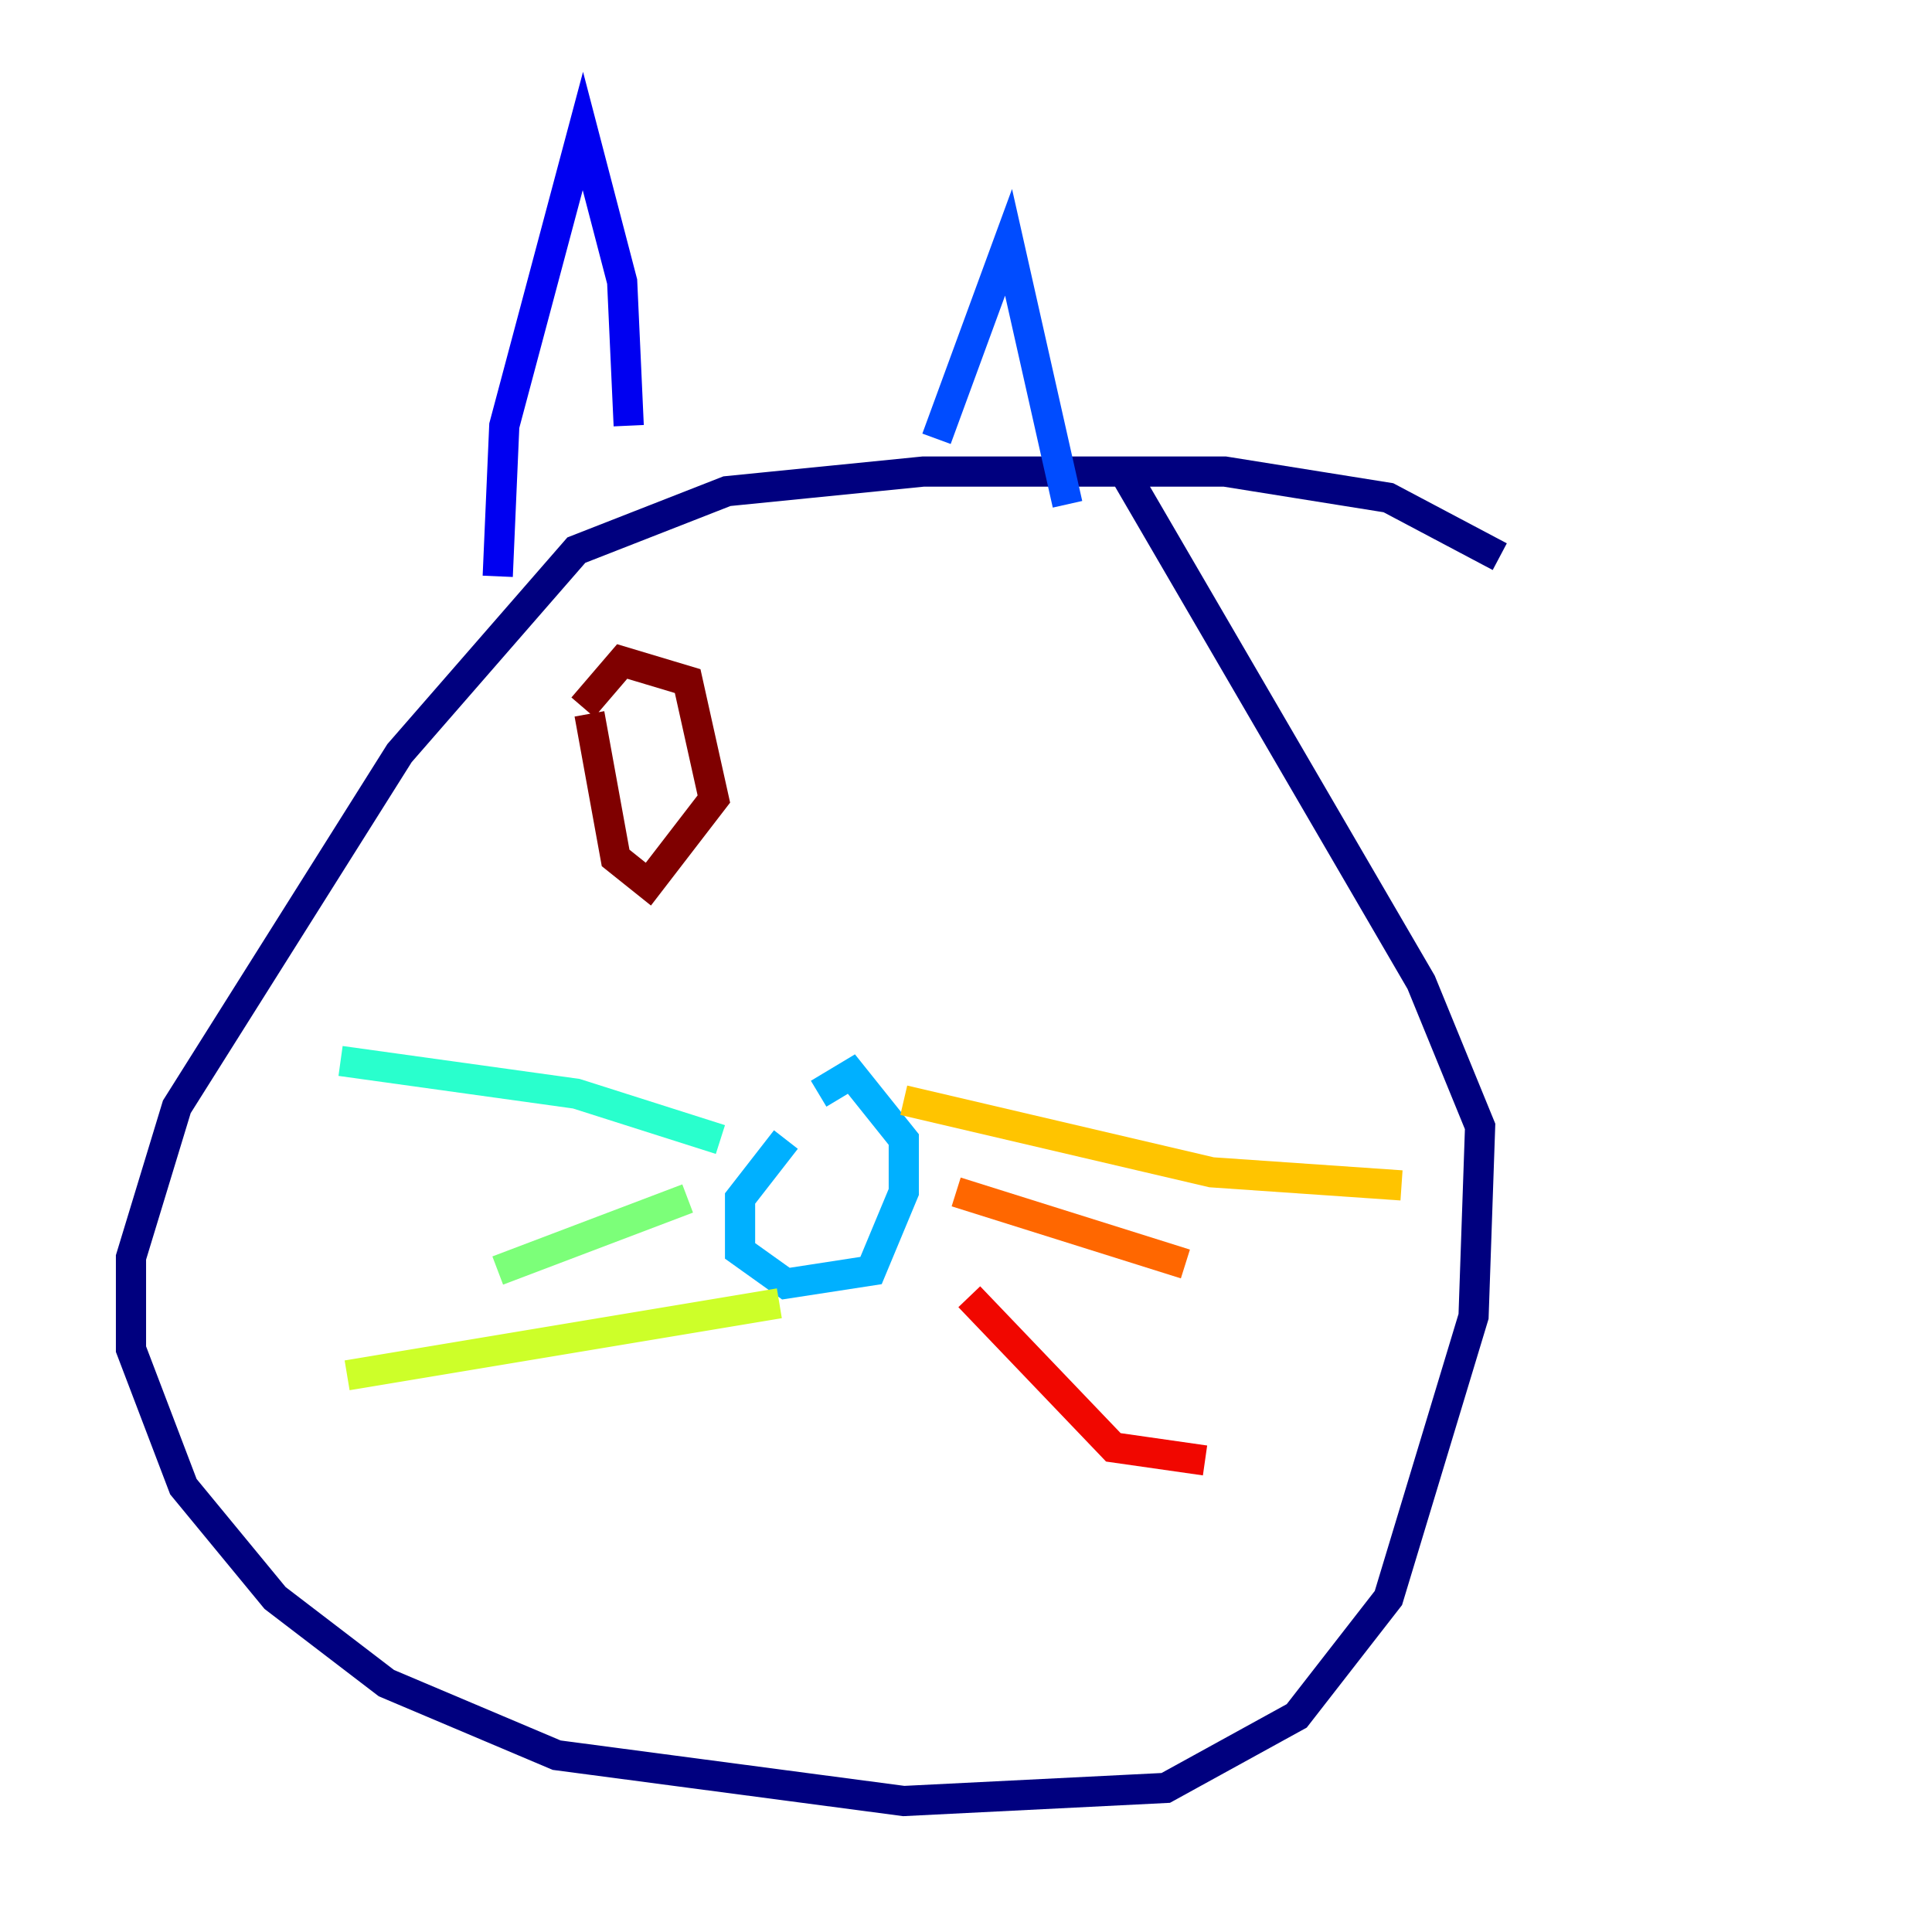 <?xml version="1.0" encoding="utf-8" ?>
<svg baseProfile="tiny" height="128" version="1.2" viewBox="0,0,128,128" width="128" xmlns="http://www.w3.org/2000/svg" xmlns:ev="http://www.w3.org/2001/xml-events" xmlns:xlink="http://www.w3.org/1999/xlink"><defs /><polyline fill="none" points="99.363,36.881 91.986,32.976 81.139,31.241 61.18,31.241 48.163,32.542 38.183,36.447 26.468,49.898 11.715,73.329 8.678,83.308 8.678,89.383 12.149,98.495 18.224,105.871 25.6,111.512 36.881,116.285 59.878,119.322 77.234,118.454 85.912,113.681 91.986,105.871 97.627,87.214 98.061,74.63 94.156,65.085 74.197,30.807" stroke="#00007f" stroke-width="2" /><polyline fill="none" points="32.976,38.183 33.41,28.203 38.617,8.678 41.22,18.658 41.654,28.203" stroke="#0000f1" stroke-width="2" /><polyline fill="none" points="62.047,29.071 66.82,16.054 70.725,33.41" stroke="#004cff" stroke-width="2" /><polyline fill="none" points="52.068,75.498 49.031,79.403 49.031,82.875 52.068,85.044 57.709,84.176 59.878,78.969 59.878,75.498 56.407,71.159 54.237,72.461" stroke="#00b0ff" stroke-width="2" /><polyline fill="none" points="47.729,75.498 38.183,72.461 22.563,70.291" stroke="#29ffcd" stroke-width="2" /><polyline fill="none" points="45.559,79.403 32.976,84.176" stroke="#7cff79" stroke-width="2" /><polyline fill="none" points="51.634,86.346 22.997,91.119" stroke="#cdff29" stroke-width="2" /><polyline fill="none" points="59.878,72.895 80.271,77.668 92.854,78.536" stroke="#ffc400" stroke-width="2" /><polyline fill="none" points="63.349,78.969 78.536,83.742" stroke="#ff6700" stroke-width="2" /><polyline fill="none" points="64.217,85.912 73.763,95.891 79.837,96.759" stroke="#f10700" stroke-width="2" /><polyline fill="none" points="39.051,47.295 40.786,56.841 42.956,58.576 47.295,52.936 45.559,45.125 41.22,43.824 38.617,46.861" stroke="#7f0000" stroke-width="2" /></svg>
